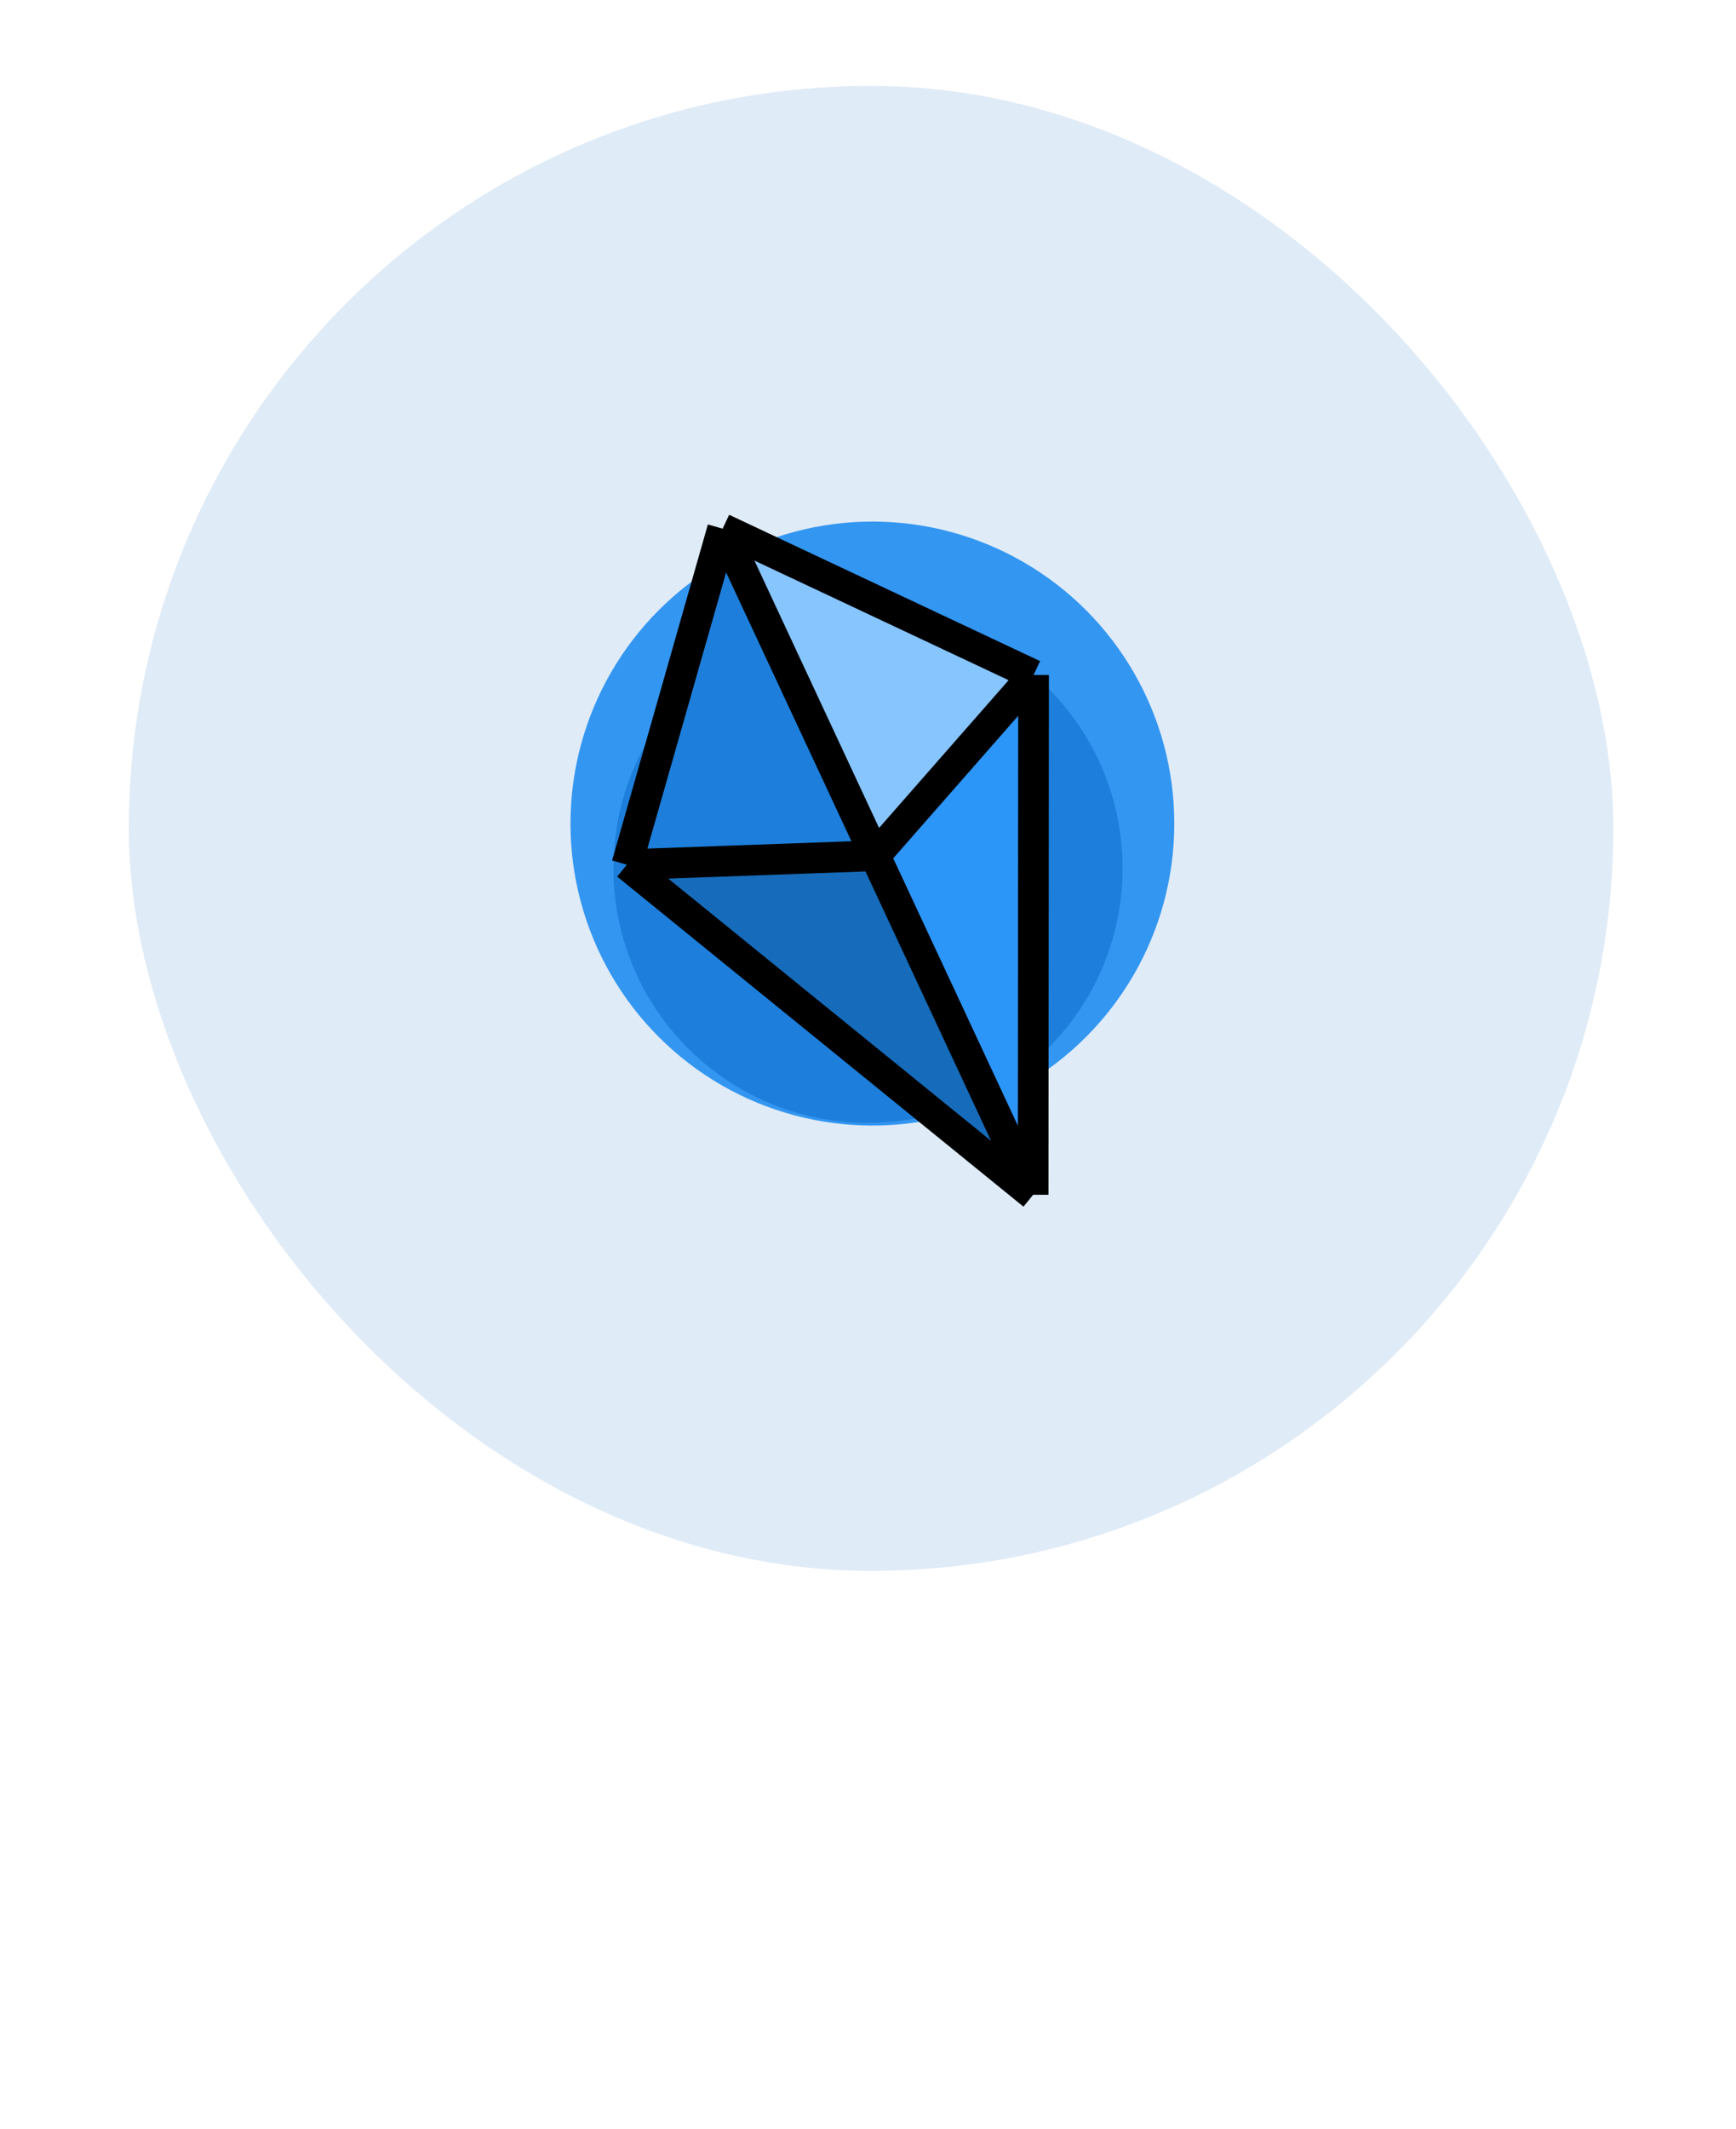 <svg width="283" height="347" viewBox="0 0 283 347" fill="none" xmlns="http://www.w3.org/2000/svg">
<path d="M105.626 331.38L106.091 334.567L106.771 331.695L111.553 314.828H114.242L118.907 331.695L119.571 334.617L120.086 331.363L123.838 314.828H127.042L121.182 339H118.276L113.296 321.386L112.914 319.543L112.532 321.386L107.369 339H104.464L98.62 314.828H101.808L105.626 331.38ZM140.639 339C140.462 338.646 140.318 338.015 140.207 337.107C138.779 338.59 137.075 339.332 135.094 339.332C133.323 339.332 131.868 338.834 130.728 337.838C129.599 336.831 129.034 335.558 129.034 334.02C129.034 332.149 129.743 330.699 131.159 329.67C132.587 328.63 134.59 328.109 137.169 328.109H140.157V326.698C140.157 325.625 139.836 324.772 139.194 324.142C138.552 323.5 137.606 323.179 136.355 323.179C135.26 323.179 134.341 323.455 133.6 324.009C132.858 324.562 132.487 325.232 132.487 326.018H129.399C129.399 325.121 129.715 324.258 130.346 323.428C130.988 322.587 131.851 321.923 132.936 321.436C134.031 320.949 135.232 320.705 136.538 320.705C138.608 320.705 140.229 321.225 141.402 322.266C142.576 323.295 143.184 324.717 143.229 326.532V334.8C143.229 336.449 143.439 337.76 143.859 338.734V339H140.639ZM135.542 336.659C136.505 336.659 137.418 336.41 138.281 335.912C139.145 335.414 139.77 334.767 140.157 333.97V330.284H137.75C133.987 330.284 132.105 331.385 132.105 333.588C132.105 334.551 132.426 335.303 133.068 335.846C133.71 336.388 134.535 336.659 135.542 336.659ZM152.21 316.688V321.037H155.563V323.411H152.21V334.551C152.21 335.27 152.359 335.812 152.658 336.178C152.957 336.532 153.466 336.709 154.186 336.709C154.54 336.709 155.027 336.643 155.646 336.51V339C154.839 339.221 154.053 339.332 153.289 339.332C151.917 339.332 150.882 338.917 150.185 338.087C149.487 337.257 149.139 336.078 149.139 334.551V323.411H145.868V321.037H149.139V316.688H152.21ZM166.62 339.332C164.185 339.332 162.204 338.535 160.677 336.941C159.149 335.337 158.386 333.195 158.386 330.517V329.952C158.386 328.17 158.723 326.582 159.398 325.188C160.085 323.782 161.036 322.686 162.254 321.9C163.482 321.104 164.811 320.705 166.238 320.705C168.574 320.705 170.389 321.474 171.684 323.013C172.979 324.551 173.626 326.754 173.626 329.62V330.898H161.457C161.501 332.669 162.016 334.103 163.001 335.198C163.997 336.283 165.259 336.825 166.786 336.825C167.871 336.825 168.789 336.604 169.542 336.161C170.295 335.718 170.953 335.132 171.518 334.401L173.394 335.862C171.888 338.175 169.631 339.332 166.62 339.332ZM166.238 323.229C164.999 323.229 163.958 323.682 163.117 324.59C162.276 325.486 161.756 326.748 161.557 328.375H170.555V328.143C170.466 326.582 170.046 325.376 169.293 324.523C168.54 323.66 167.522 323.229 166.238 323.229ZM185.878 323.793C185.413 323.715 184.91 323.677 184.367 323.677C182.353 323.677 180.986 324.535 180.267 326.25V339H177.195V321.037H180.184L180.233 323.112C181.241 321.507 182.668 320.705 184.517 320.705C185.114 320.705 185.568 320.783 185.878 320.938V323.793Z" fill="white"/>
<rect x="21" y="14" width="242" height="242" rx="121" fill="#297DCB" fill-opacity="0.15"/>
<g filter="url(#filter0_f)">
<circle cx="142.216" cy="134.216" r="49.216" fill="#3396F1"/>
</g>
<g filter="url(#filter1_f)">
<circle cx="141.5" cy="141.5" r="41.5" fill="#1D7FDB"/>
</g>
<path d="M102.187 140.918L117.802 86.156L168.489 110.001L168.421 194.708L102.187 140.918Z" fill="#1D7FDB"/>
<path d="M168.42 194.708L102.187 140.918L142.656 139.457L168.488 110.001L168.42 194.708Z" fill="#2C95F8"/>
<path d="M168.42 194.708L102.187 140.918L142.656 139.457L168.42 194.708Z" fill="#166CBA"/>
<path d="M117.801 86.156L168.488 110.001L142.656 139.457L117.801 86.156Z" fill="#87C5FF"/>
<path d="M117.802 86.156L102.187 140.918M117.802 86.156L168.489 110.001M117.802 86.156L168.421 194.708M102.187 140.918L168.421 194.708M102.187 140.918L142.657 139.457L168.489 110.001M168.489 110.001L168.421 194.708" stroke="black" stroke-width="5"/>
<defs>
<filter id="filter0_f" x="18" y="10" width="248.433" height="248.433" filterUnits="userSpaceOnUse" color-interpolation-filters="sRGB">
<feFlood flood-opacity="0" result="BackgroundImageFix"/>
<feBlend mode="normal" in="SourceGraphic" in2="BackgroundImageFix" result="shape"/>
<feGaussianBlur stdDeviation="37.5" result="effect1_foregroundBlur"/>
</filter>
<filter id="filter1_f" x="0" y="0" width="283" height="283" filterUnits="userSpaceOnUse" color-interpolation-filters="sRGB">
<feFlood flood-opacity="0" result="BackgroundImageFix"/>
<feBlend mode="normal" in="SourceGraphic" in2="BackgroundImageFix" result="shape"/>
<feGaussianBlur stdDeviation="50" result="effect1_foregroundBlur"/>
</filter>
</defs>
</svg>
